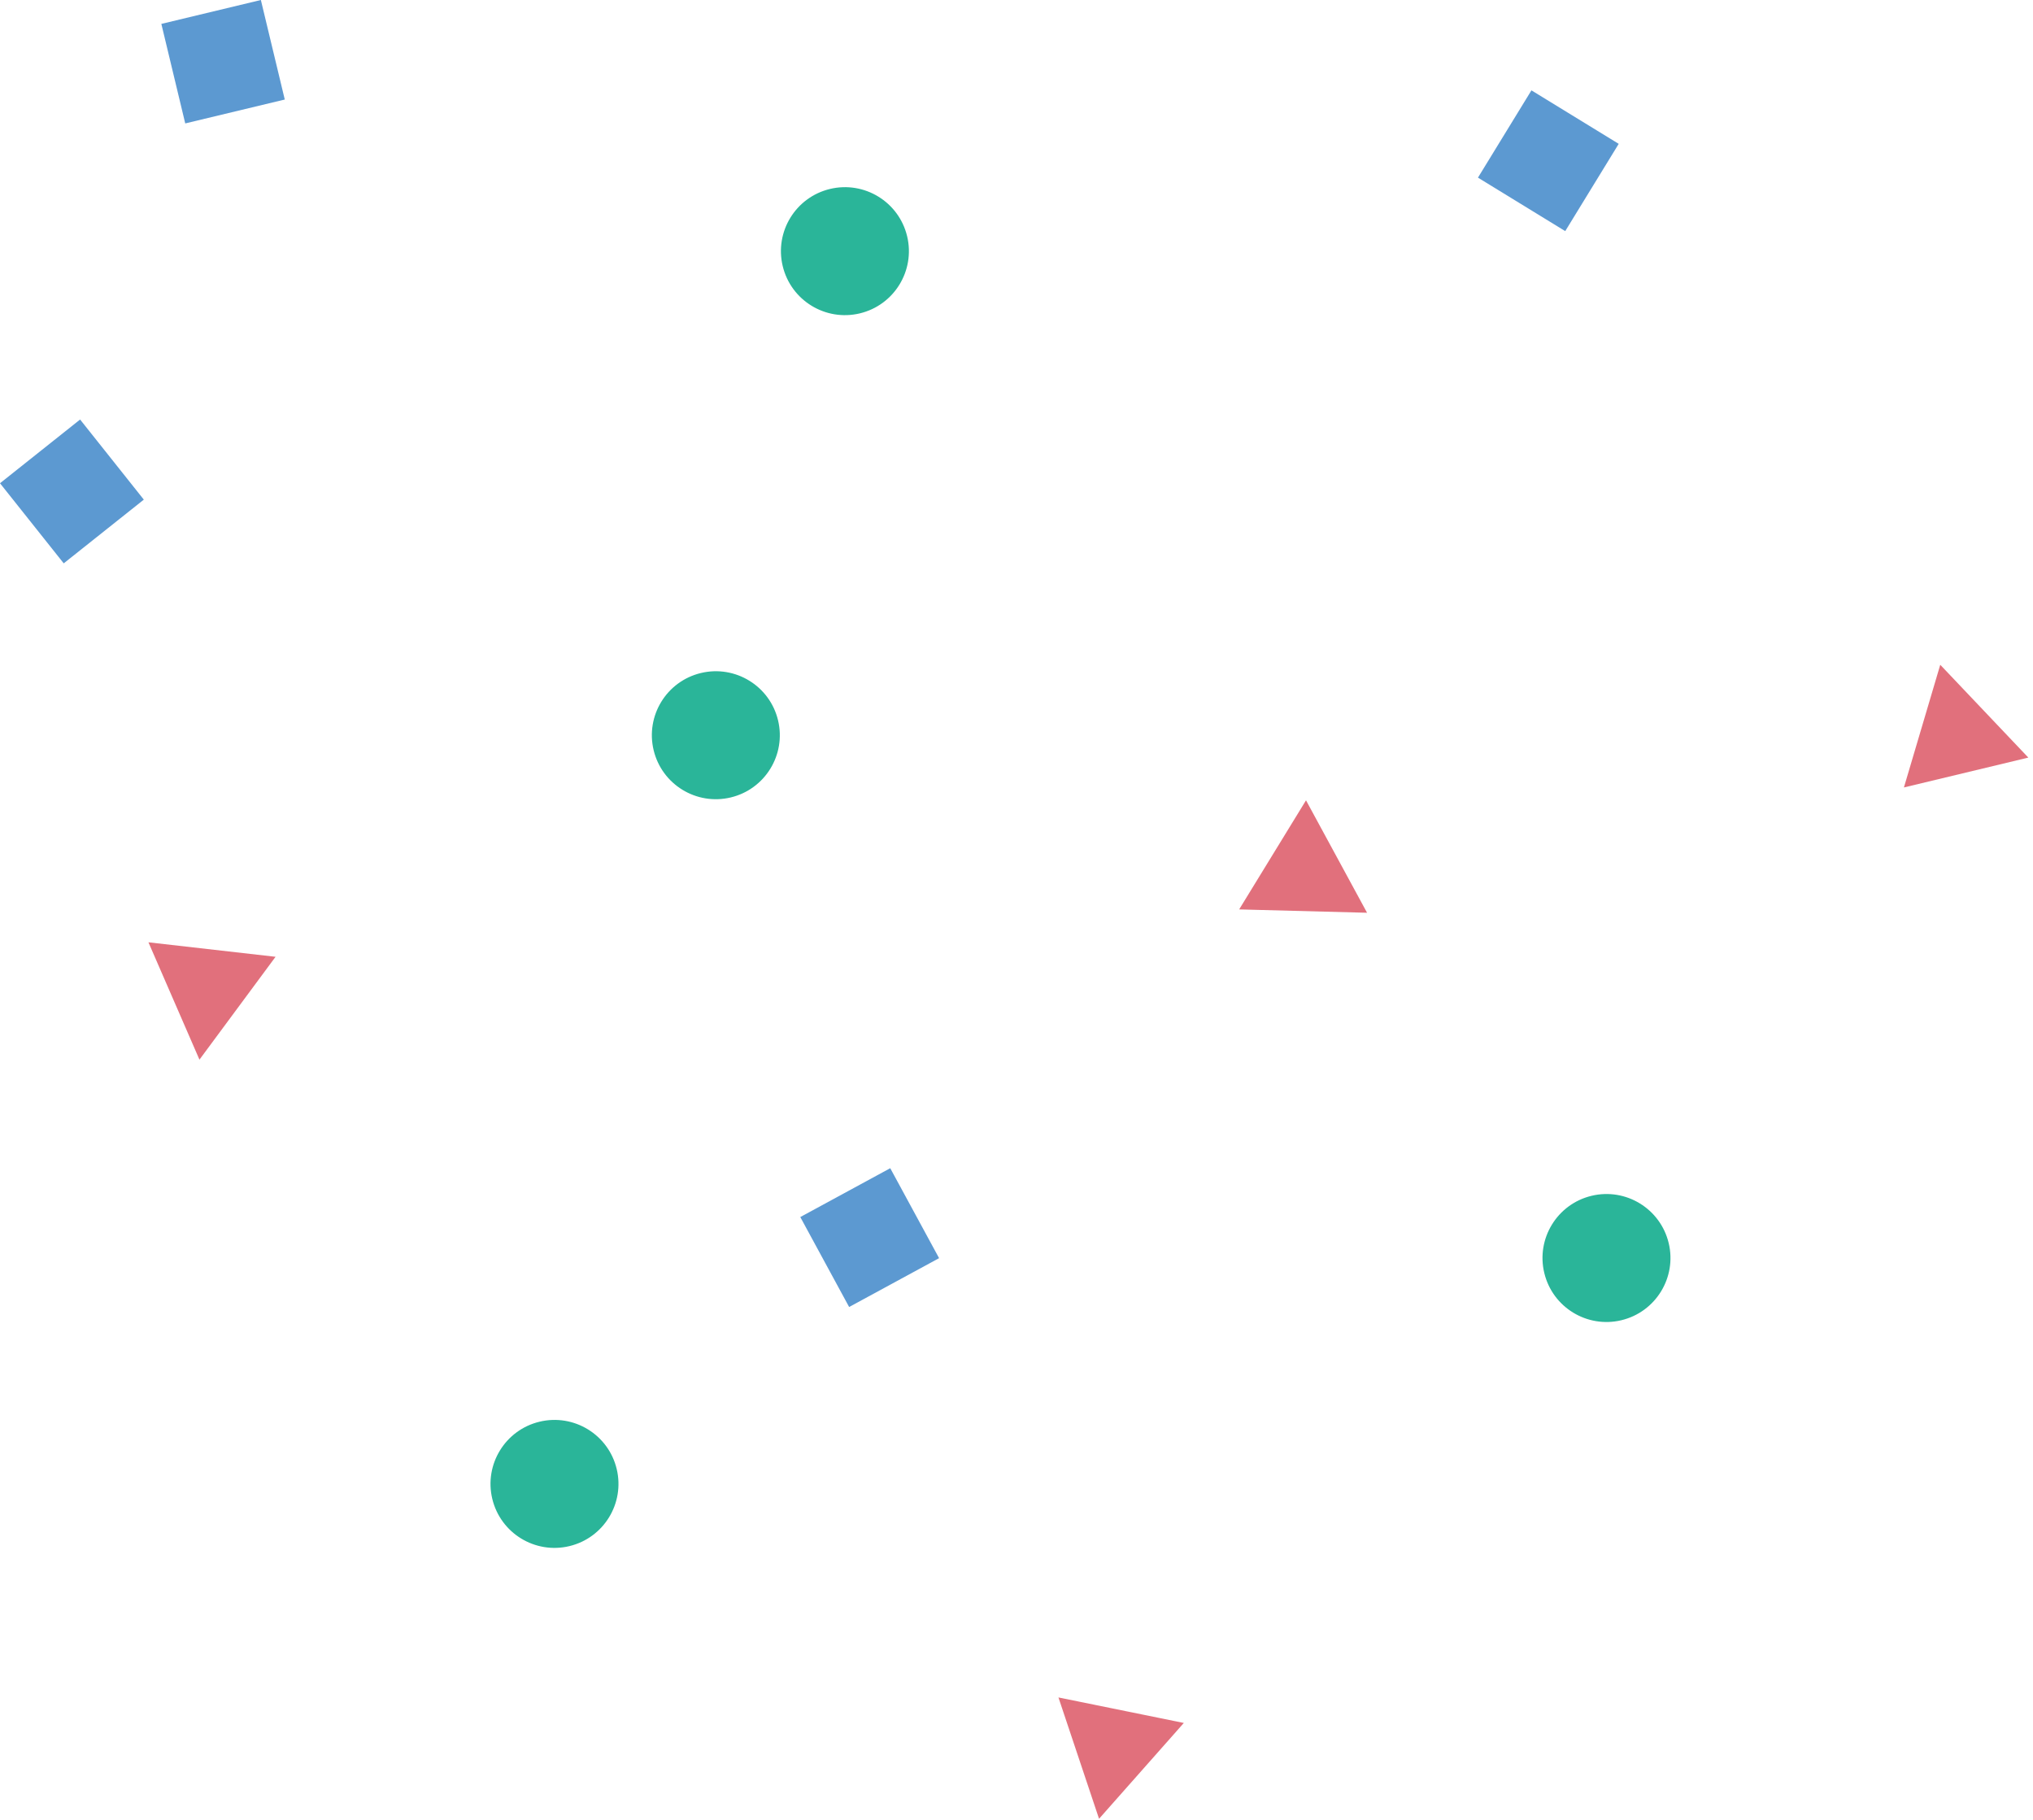<svg width="315" height="282" viewBox="0 0 315 282" fill="none" xmlns="http://www.w3.org/2000/svg">
<path d="M192 140.902L211.817 141.421L202.358 124L192 140.902Z" fill="#E1707C"/>
<path d="M30.904 164.18L42.696 148.244L23 146L30.904 164.18Z" fill="#E1707C"/>
<path d="M170.29 281.799L183.426 266.952L164 263L170.29 281.799Z" fill="#E1707C"/>
<path d="M295 122.007L314.276 117.379L300.63 103L295 122.007Z" fill="#E1707C"/>
<path d="M124 188.567L137.937 181L145.505 194.937L131.567 202.505L124 188.567Z" fill="#5C99D1"/>
<path d="M229 27.522L237.286 14L250.809 22.287L242.522 35.809L229 27.522Z" fill="#5C99D1"/>
<path d="M0 74.873L12.412 65L22.284 77.412L9.873 87.284L0 74.873Z" fill="#5C99D1"/>
<path d="M25 3.702L40.421 0L44.123 15.421L28.702 19.123L25 3.702Z" fill="#5C99D1"/>
<path d="M120.553 111.6C121.831 116.923 118.551 122.275 113.228 123.553C107.905 124.831 102.554 121.551 101.276 116.228C99.998 110.905 103.277 105.554 108.6 104.276C113.923 102.998 119.275 106.277 120.553 111.6Z" fill="#2AB599"/>
<path d="M95.553 227.6C96.831 232.923 93.551 238.275 88.228 239.553C82.905 240.831 77.554 237.551 76.276 232.228C74.998 226.905 78.277 221.554 83.6 220.276C88.924 218.998 94.275 222.277 95.553 227.6Z" fill="#2AB599"/>
<path d="M258.553 192.6C259.831 197.923 256.551 203.275 251.228 204.553C245.905 205.831 240.554 202.551 239.276 197.228C237.998 191.905 241.277 186.554 246.6 185.276C251.923 183.998 257.275 187.277 258.553 192.6Z" fill="#2AB599"/>
<path d="M140.553 36.6C141.831 41.923 138.551 47.275 133.228 48.553C127.905 49.831 122.554 46.551 121.276 41.228C119.998 35.905 123.277 30.554 128.6 29.276C133.923 27.998 139.275 31.277 140.553 36.6Z" fill="#2AB599"/>
</svg>
